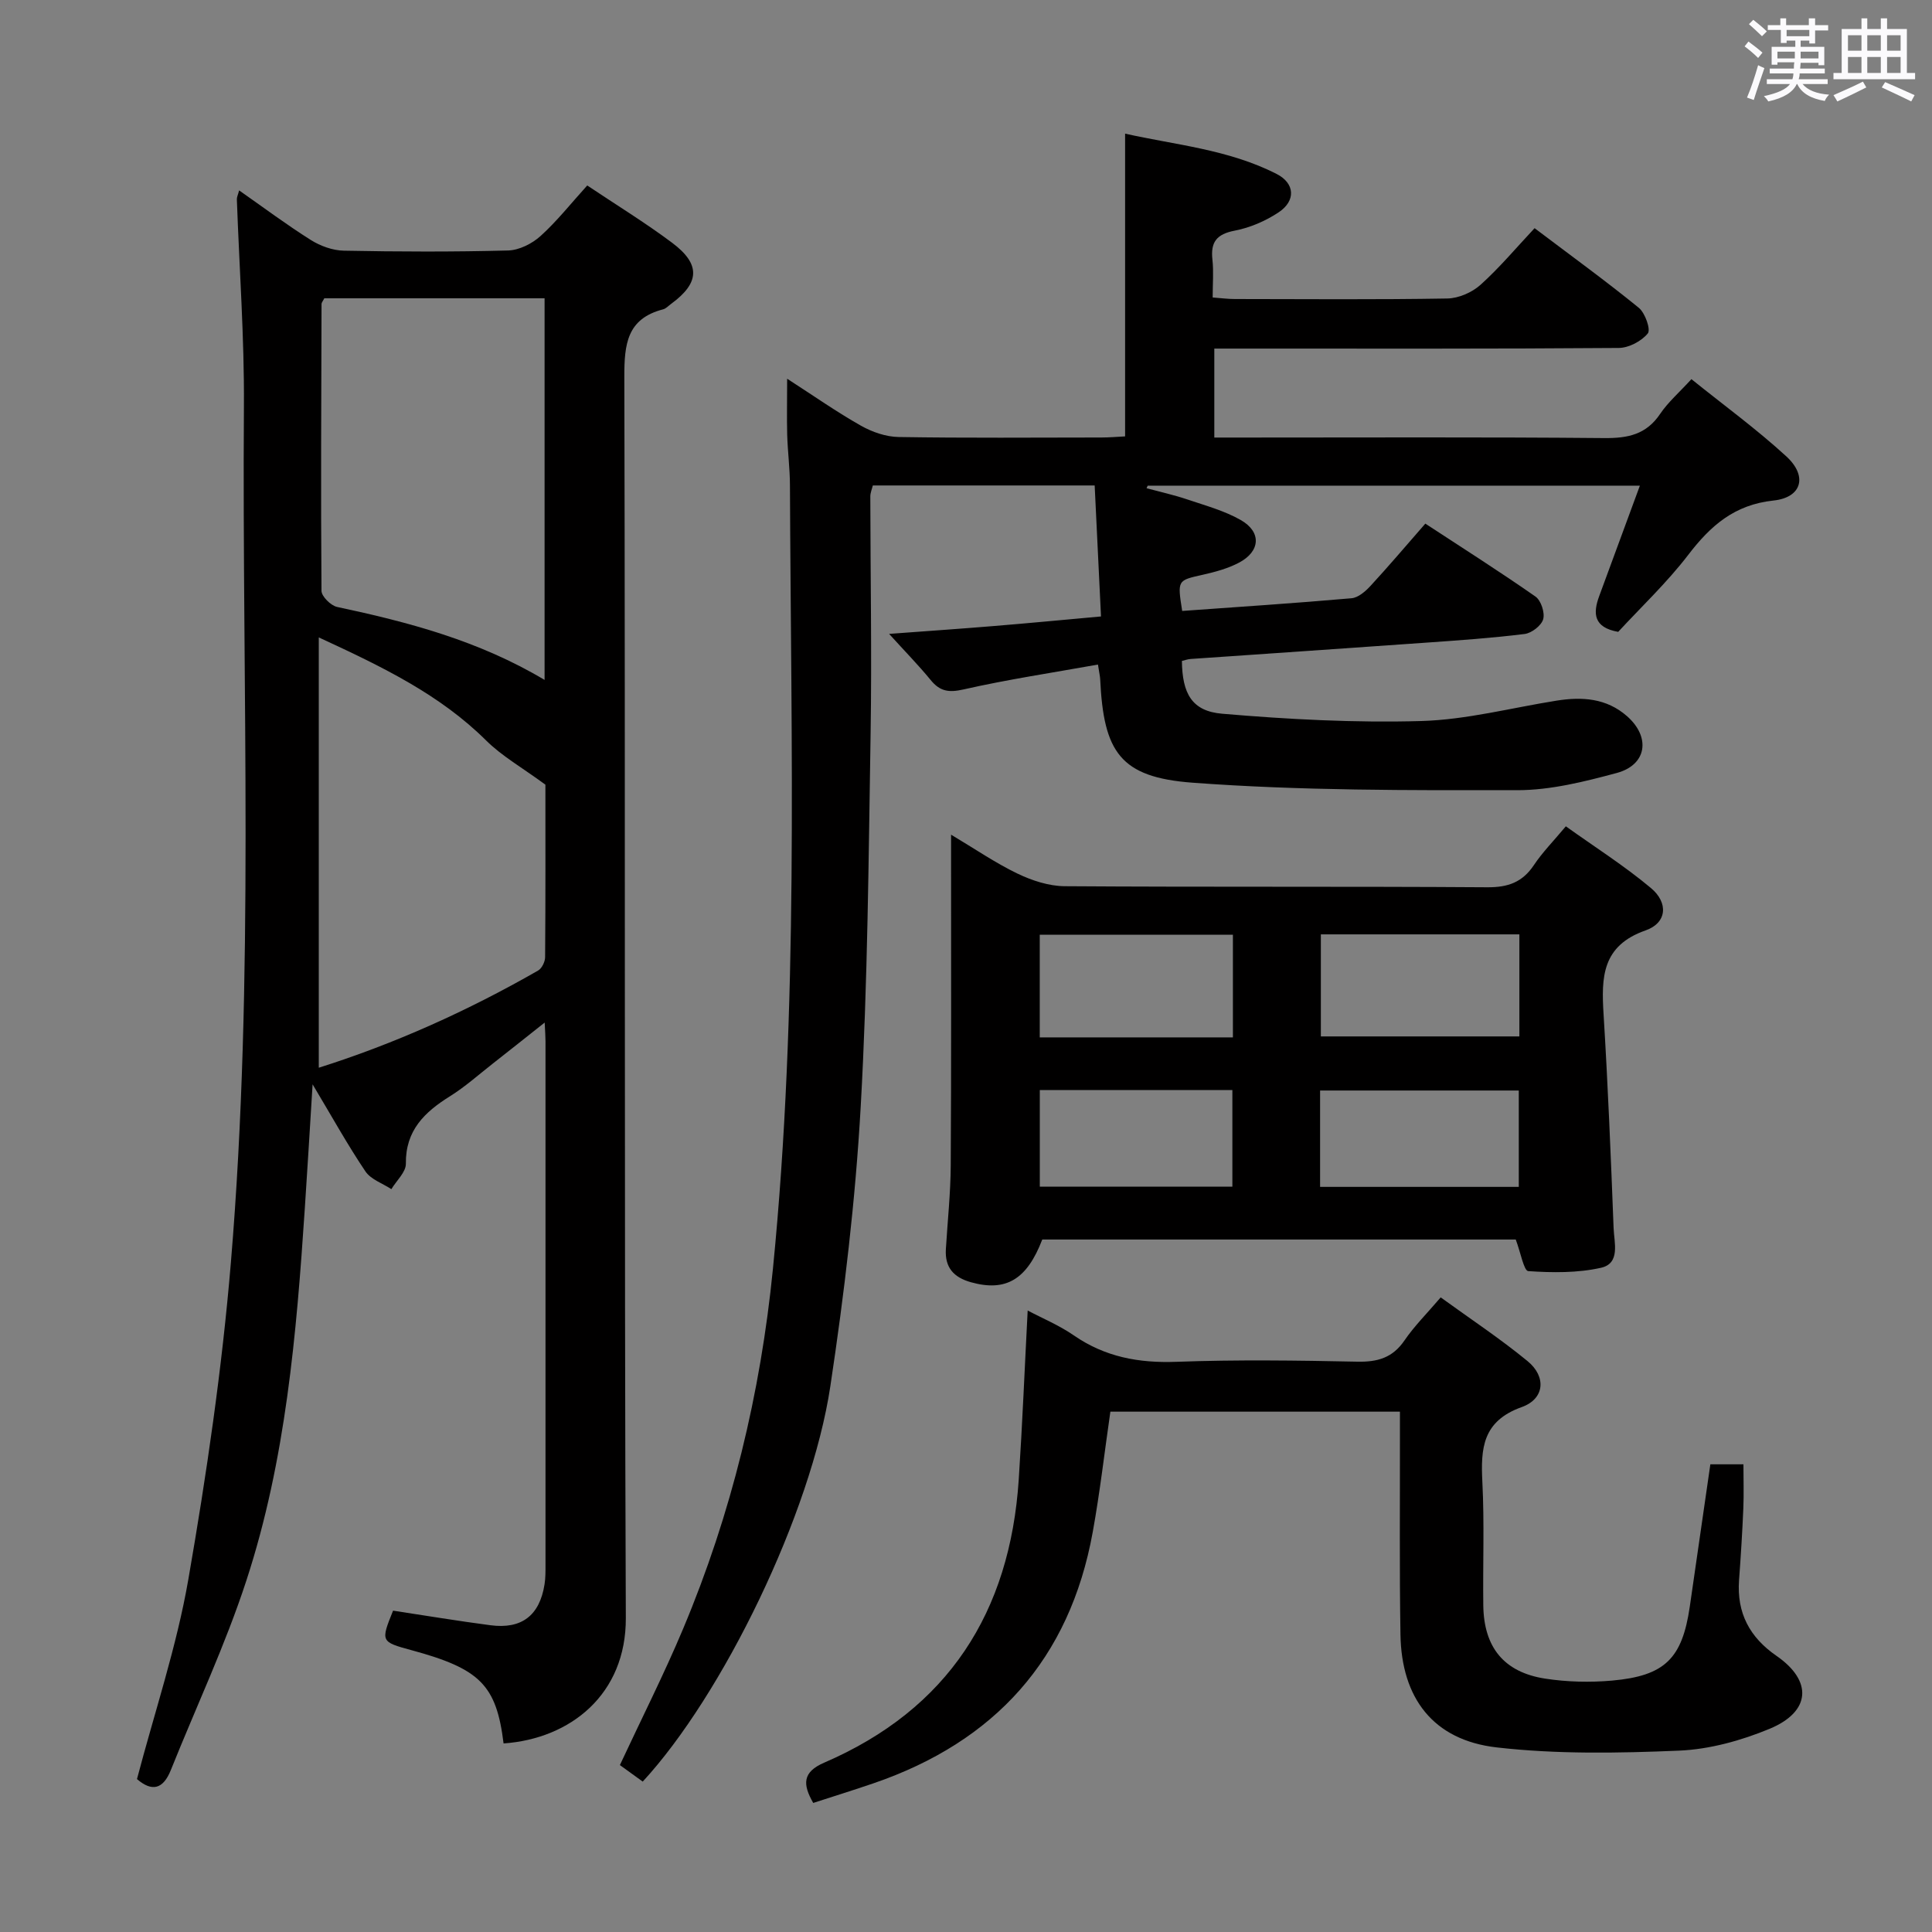 <svg enable-background="new 0 0 400 400" viewBox="0 0 400 400" xmlns="http://www.w3.org/2000/svg"><rect x="0" y="0" width="400" height="400" fill="#808080" stroke="none"/><path d="m361.2 9.6.8-1c.9.7 1.9 1.4 2.9 2.3l-.9 1.1c-1-1-2-1.8-2.8-2.4zm.5 10.6c.9-2.1 1.6-4.3 2.3-6.7.4.2.8.4 1.3.6-.7 2.1-1.5 4.3-2.2 6.6zm.4-15.2.9-.9c1 .8 2 1.6 2.8 2.4l-1 1c-.9-.9-1.8-1.7-2.7-2.5zm12.5-1.2h1.2v1.4h2.7v1.1h-2.7v2.7h-1.2v-.6h-1.8v1.3h4.9v3.8h-1.2v-.5h-3.7c0 .4-.1.9-.1 1.2h5.1v1h-5.2c0 .5-.1.9-.2 1.2h6v1h-5.2c1.1 1.3 2.9 2 5.5 2.2-.4.4-.7.8-.9 1.3-2.9-.5-4.8-1.6-5.7-3.5h-.1c-.8 1.7-2.7 2.9-5.9 3.6-.2-.4-.6-.8-.9-1.1 2.8-.6 4.6-1.4 5.4-2.5h-4.8v-1h5.3c.1-.3.2-.7.2-1.2h-4.9v-1h5c0-.4 0-.8.1-1.3h-3.5v.5h-1.2v-3.7h4.9v-1.3h-1.8v.5h-1.2v-2.7h-2.7v-1h2.6v-1.4h1.2v1.4h4.7v-1.4zm-6.6 8.3h3.6c0-.4 0-.9 0-1.4h-3.6zm1.9-4.6h4.7v-1.3h-4.7zm6.6 3.2h-3.7v1.4h3.7z" fill="#fbfafc"/><path d="m385.3 3.8h1.3v2.2h2.8v-2.2h1.3v2.2h4.1v9.1h1.7v1.3h-16.9v-1.3h1.7v-9.1h4.1v-2.2zm.4 13.1.7 1.2c-1.8.9-3.8 1.9-6 2.9-.2-.4-.5-.8-.8-1.3 2.3-1 4.3-1.9 6.1-2.8zm-3.1-6.4h2.8v-3.2h-2.8zm0 4.6h2.8v-3.3h-2.8zm4-4.6h2.8v-3.2h-2.8zm0 4.6h2.8v-3.3h-2.8zm3.7 1.9c2.1.9 4.1 1.8 6.1 2.7l-.7 1.3c-2.2-1.1-4.2-2-6.1-2.9zm3.2-9.7h-2.8v3.2h2.8v-3.1zm-2.8 7.8h2.8v-3.3h-2.8z" fill="#fbfafc"/><g fill="#010000"><path d="m162.97 78.41c5.52 3.56 10.26 6.89 15.27 9.72 2.33 1.32 5.19 2.31 7.83 2.35 13.99.23 27.99.11 41.99.1 1.62 0 3.25-.15 4.88-.23 0-20.9 0-41.44 0-62.68 10.29 2.32 21.38 3.24 31.38 8.35 3.81 1.95 3.98 5.56.42 7.93-2.7 1.8-5.92 3.19-9.09 3.8-3.75.72-5.04 2.35-4.63 6.01.27 2.45.05 4.95.05 7.83 1.72.13 3.16.32 4.59.32 14.66.02 29.33.14 43.99-.11 2.33-.04 5.11-1.25 6.86-2.82 3.94-3.54 7.37-7.64 11.21-11.74 7.67 5.8 14.78 10.95 21.58 16.49 1.31 1.07 2.51 4.51 1.86 5.3-1.31 1.61-3.92 2.99-6.01 3.01-25.83.2-51.66.13-77.49.13-1.97 0-3.94 0-6.25 0v18.42h5.78c25 0 49.99-.12 74.99.11 4.87.04 8.66-.74 11.53-5 1.65-2.45 3.97-4.45 6.48-7.2 6.64 5.35 13.47 10.32 19.65 15.99 4.45 4.08 3.23 8.52-2.66 9.14-8.09.86-13.02 5.2-17.65 11.25-4.43 5.78-9.8 10.84-14.5 15.94-5.13-.91-5.25-3.84-3.93-7.41 2.73-7.43 5.47-14.86 8.42-22.86-34.47 0-68.19 0-101.9 0-.08.18-.16.35-.24.53 2.81.76 5.67 1.39 8.43 2.32 3.75 1.27 7.68 2.33 11.08 4.27 4.33 2.47 4.07 6.48-.36 8.82-2.31 1.22-4.95 1.93-7.52 2.51-5.24 1.18-5.26 1.07-4.25 7.49 11.66-.84 23.37-1.6 35.06-2.63 1.39-.12 2.89-1.43 3.94-2.57 3.72-4.03 7.27-8.22 11.34-12.88 7.69 5.04 15.36 9.9 22.8 15.1 1.15.8 1.98 3.34 1.6 4.69-.37 1.32-2.39 2.88-3.85 3.06-6.75.84-13.54 1.31-20.33 1.79-16.25 1.16-32.51 2.25-48.77 3.38-.64.04-1.26.27-1.85.41.08 6.72 2.04 10.4 8.34 10.93 13.7 1.17 27.51 1.9 41.24 1.51 9.36-.27 18.67-2.74 28-4.22 5.28-.84 10.33-.52 14.58 3.22 4.93 4.33 4.12 10.08-2.14 11.76-6.69 1.8-13.66 3.55-20.52 3.56-22.43.02-44.93.11-67.27-1.55-15.05-1.11-18.43-6.37-19.15-21.42-.03-.64-.19-1.27-.46-3.04-9.42 1.69-18.7 3.08-27.83 5.15-3.06.69-4.88.41-6.8-1.94-2.51-3.07-5.3-5.91-8.61-9.56 7.81-.58 14.83-1.06 21.84-1.64 7.09-.58 14.17-1.26 22.03-1.97-.44-9.08-.86-17.95-1.31-27.12-15.49 0-30.58 0-45.93 0-.18.74-.52 1.51-.52 2.28.02 16.33.32 32.66.06 48.99-.42 25.79-.6 51.6-2.05 77.34-1.09 19.36-3.4 38.72-6.29 57.91-3.97 26.38-22.31 63.93-38.84 81.83-1.54-1.12-3.12-2.26-4.73-3.42 4.46-9.57 9.11-18.74 13.08-28.19 10.04-23.88 16.05-48.78 18.61-74.59 5.35-53.99 3.74-108.11 3.52-162.21-.01-3.48-.47-6.96-.57-10.44-.09-3.51-.01-7-.01-11.6z"/><path d="m104.26 360.96c-1.49-12.09-4.86-15.45-19.04-19.3-6.4-1.74-6.42-1.79-3.84-8.19 6.75 1.02 13.44 2.14 20.17 3.02 6.47.85 10.17-2.03 11.19-8.46.21-1.31.2-2.66.2-3.99.01-36.16.01-72.32 0-108.48 0-.97-.08-1.93-.17-3.85-3.99 3.16-7.4 5.88-10.85 8.58-2.88 2.26-5.64 4.73-8.73 6.66-5.28 3.29-9.25 7.08-9.16 13.99.02 1.74-1.95 3.5-3 5.26-1.83-1.2-4.24-2-5.37-3.67-3.66-5.43-6.84-11.17-10.94-18.03-.59 9.52-1.07 17.59-1.61 25.66-1.73 26.06-3.94 52.11-12.1 77.07-4.36 13.36-10.4 26.16-15.64 39.24-1.59 3.97-3.89 4.56-7.01 1.87 3.63-13.82 8.22-27.41 10.64-41.38 3.77-21.71 6.97-43.6 8.8-65.55 4.94-59 2.28-118.17 2.7-177.27.1-14.28-.96-28.58-1.46-42.87-.02-.44.22-.9.47-1.85 5.08 3.56 9.84 7.12 14.86 10.28 1.98 1.24 4.52 2.16 6.83 2.2 11.33.22 22.67.26 33.99-.04 2.3-.06 4.97-1.41 6.72-2.99 3.43-3.1 6.32-6.78 9.67-10.47 6.05 4.05 12.01 7.7 17.57 11.86 5.96 4.46 5.73 8.31-.21 12.66-.54.39-1.04.96-1.64 1.12-7.5 1.94-8.05 7.2-8.04 13.99.22 85.65-.03 171.31.31 256.96.07 15.79-11.44 25-25.31 25.97zm8.49-220.19c0-26.81 0-52.73 0-79.01-15.37 0-30.56 0-45.61 0-.3.6-.57.89-.57 1.18-.06 19.79-.16 39.59-.01 59.38.01 1.16 1.93 3.06 3.23 3.34 14.78 3.15 29.3 6.96 42.96 15.11zm-46.75-8.8v89.09c15.62-4.93 30.85-11.77 45.41-20.12.78-.45 1.45-1.83 1.45-2.78.1-12.46.06-24.91.06-35.7-4.84-3.56-9.01-5.91-12.28-9.16-9.54-9.45-21.24-15.15-34.64-21.33z"/><path d="m196.91 172.81c4.95 2.95 9.18 5.86 13.75 8.06 3 1.44 6.5 2.59 9.78 2.61 29.16.2 58.33.02 87.5.22 4.29.03 7.27-1.04 9.65-4.61 1.74-2.61 3.98-4.88 6.6-8.01 5.95 4.26 12.09 8.15 17.62 12.78 3.66 3.06 3.32 7.22-1.11 8.77-9.05 3.17-9.17 9.7-8.7 17.32.91 14.77 1.51 29.55 2.08 44.34.11 2.96 1.45 7.28-2.61 8.19-4.85 1.09-10.06 1.03-15.06.69-.91-.06-1.57-3.83-2.59-6.54-32.16 0-65.05 0-98.03 0-3.18 8.3-7.53 10.87-14.78 8.84-3.58-1.01-5.4-3.06-5.18-6.81.35-5.81.98-11.62 1.01-17.43.13-21.12.06-42.24.07-63.36 0-1.45 0-2.89 0-5.06zm117.66 20.64c-14.05 0-27.49 0-41.1 0v21.13h41.1c0-7.2 0-13.97 0-21.13zm-59.31 21.33c0-7.3 0-14.2 0-21.26-13.52 0-26.71 0-39.99 0v21.26zm18.05 30.95h41.14c0-6.76 0-13.29 0-19.95-13.94 0-27.51 0-41.14 0zm-58.03-20.05v20h39.87c0-6.85 0-13.38 0-20-13.5 0-26.57 0-39.87 0z"/><path d="m354.11 303.17h6.85c0 3.18.1 6.12-.02 9.05-.21 4.98-.52 9.96-.89 14.94-.49 6.78 2.18 11.82 7.77 15.68 7.5 5.19 7.1 11.54-1.44 15.09-5.89 2.44-12.42 4.25-18.74 4.52-12.58.53-25.32.76-37.79-.67-13.1-1.51-19.69-10.17-19.9-23.38-.22-13.5-.09-27-.11-40.5 0-1.79 0-3.58 0-5.63-20.3 0-40.07 0-59.95 0-1.2 8.28-2.15 16.65-3.65 24.92-4.76 26.33-20.28 43.42-45.41 52.03-4.07 1.39-8.18 2.67-12.46 4.06-2.2-3.84-2.27-6.38 2.27-8.34 25.66-11.07 38.47-31.14 40.28-58.62.76-11.57 1.23-23.16 1.85-34.99 2.98 1.58 6.5 3.04 9.57 5.16 6.46 4.46 13.42 5.74 21.19 5.46 12.48-.46 25-.29 37.49-.03 4.18.09 7.29-.79 9.75-4.38 2.05-3 4.68-5.61 7.51-8.93 6.09 4.42 12.28 8.51 17.99 13.2 3.9 3.2 3.57 7.8-1.21 9.51-8.14 2.91-8.51 8.55-8.15 15.57.43 8.48.08 16.99.19 25.49.11 8.67 4.27 13.84 12.8 15.16 4.53.7 9.27.81 13.85.41 10.97-.98 14.53-4.58 16.1-15.3 1.4-9.7 2.8-19.39 4.26-29.48z"/></g></svg>
